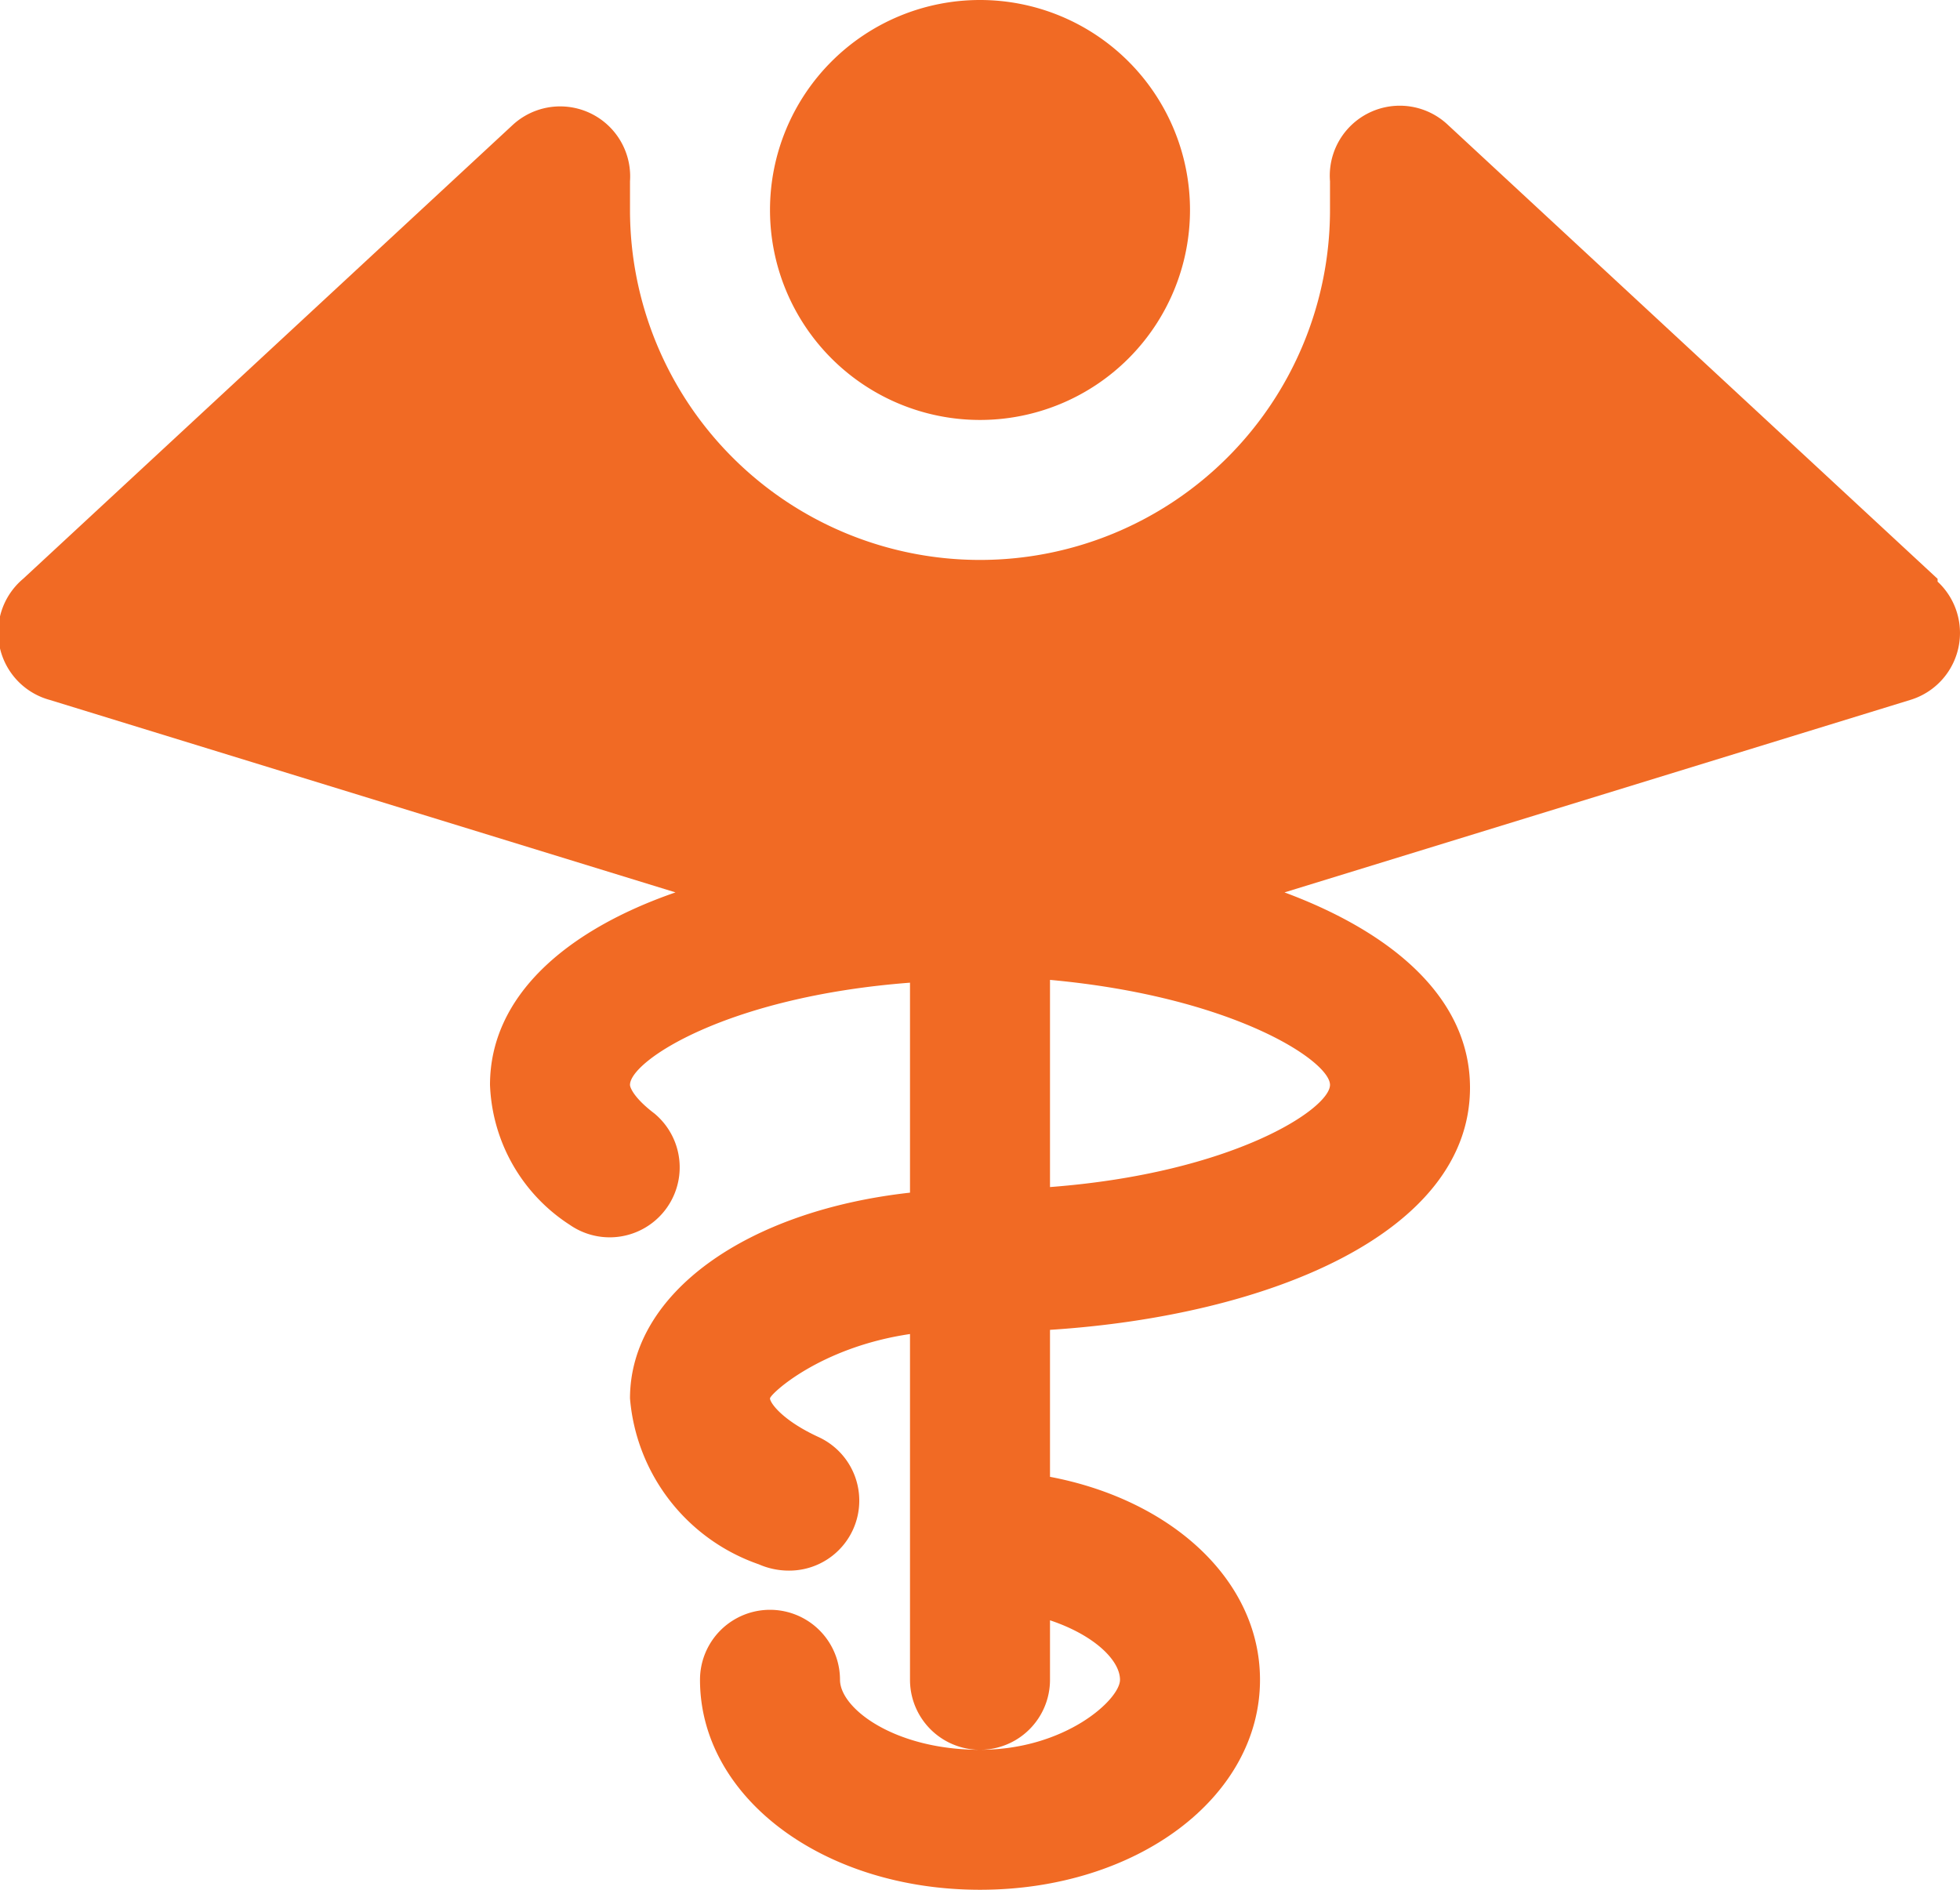 <svg xmlns="http://www.w3.org/2000/svg" viewBox="0 0 28 27"><defs><style>.cls-1{fill:#f16a24;}</style></defs><title>health_1</title><g id="Layer_2" data-name="Layer 2"><g id="Layer_1-2" data-name="Layer 1"><path class="cls-1" d="M14,6a3,3,0,1,0-3-3A3,3,0,0,0,14,6Z"/><path class="cls-1" d="M27.68,8.27l-7-6.49A1,1,0,0,0,19,2.59c0,.14,0,.27,0,.41A5,5,0,0,1,9,3c0-.14,0-.27,0-.41a1,1,0,0,0-1.67-.81l-7,6.49A1,1,0,0,0,.71,10l8.94,2.75C8.09,13.29,7,14.23,7,15.5a2.49,2.49,0,0,0,1.14,2,1,1,0,0,0,1.21-1.59c-.29-.22-.35-.37-.35-.41,0-.34,1.38-1.26,4-1.46v3c-2.34.26-4,1.44-4,2.94a2.75,2.75,0,0,0,1.84,2.37,1.07,1.07,0,0,0,.43.09,1,1,0,0,0,.42-1.91c-.52-.24-.69-.49-.69-.55s.71-.73,2-.92V24a1,1,0,0,0,2,0v-.85c.63.21,1,.57,1,.85s-.78,1-2,1-2-.59-2-1a1,1,0,0,0-2,0c0,1.68,1.76,3,4,3s4-1.32,4-3c0-1.42-1.26-2.57-3-2.9V19c3.12-.2,6-1.38,6-3.46,0-1.27-1.09-2.21-2.65-2.79L27.29,10a1,1,0,0,0,.39-1.69ZM19,15.5c0,.34-1.38,1.26-4,1.46V14C17.62,14.24,19,15.16,19,15.5Z"/></g></g></svg>